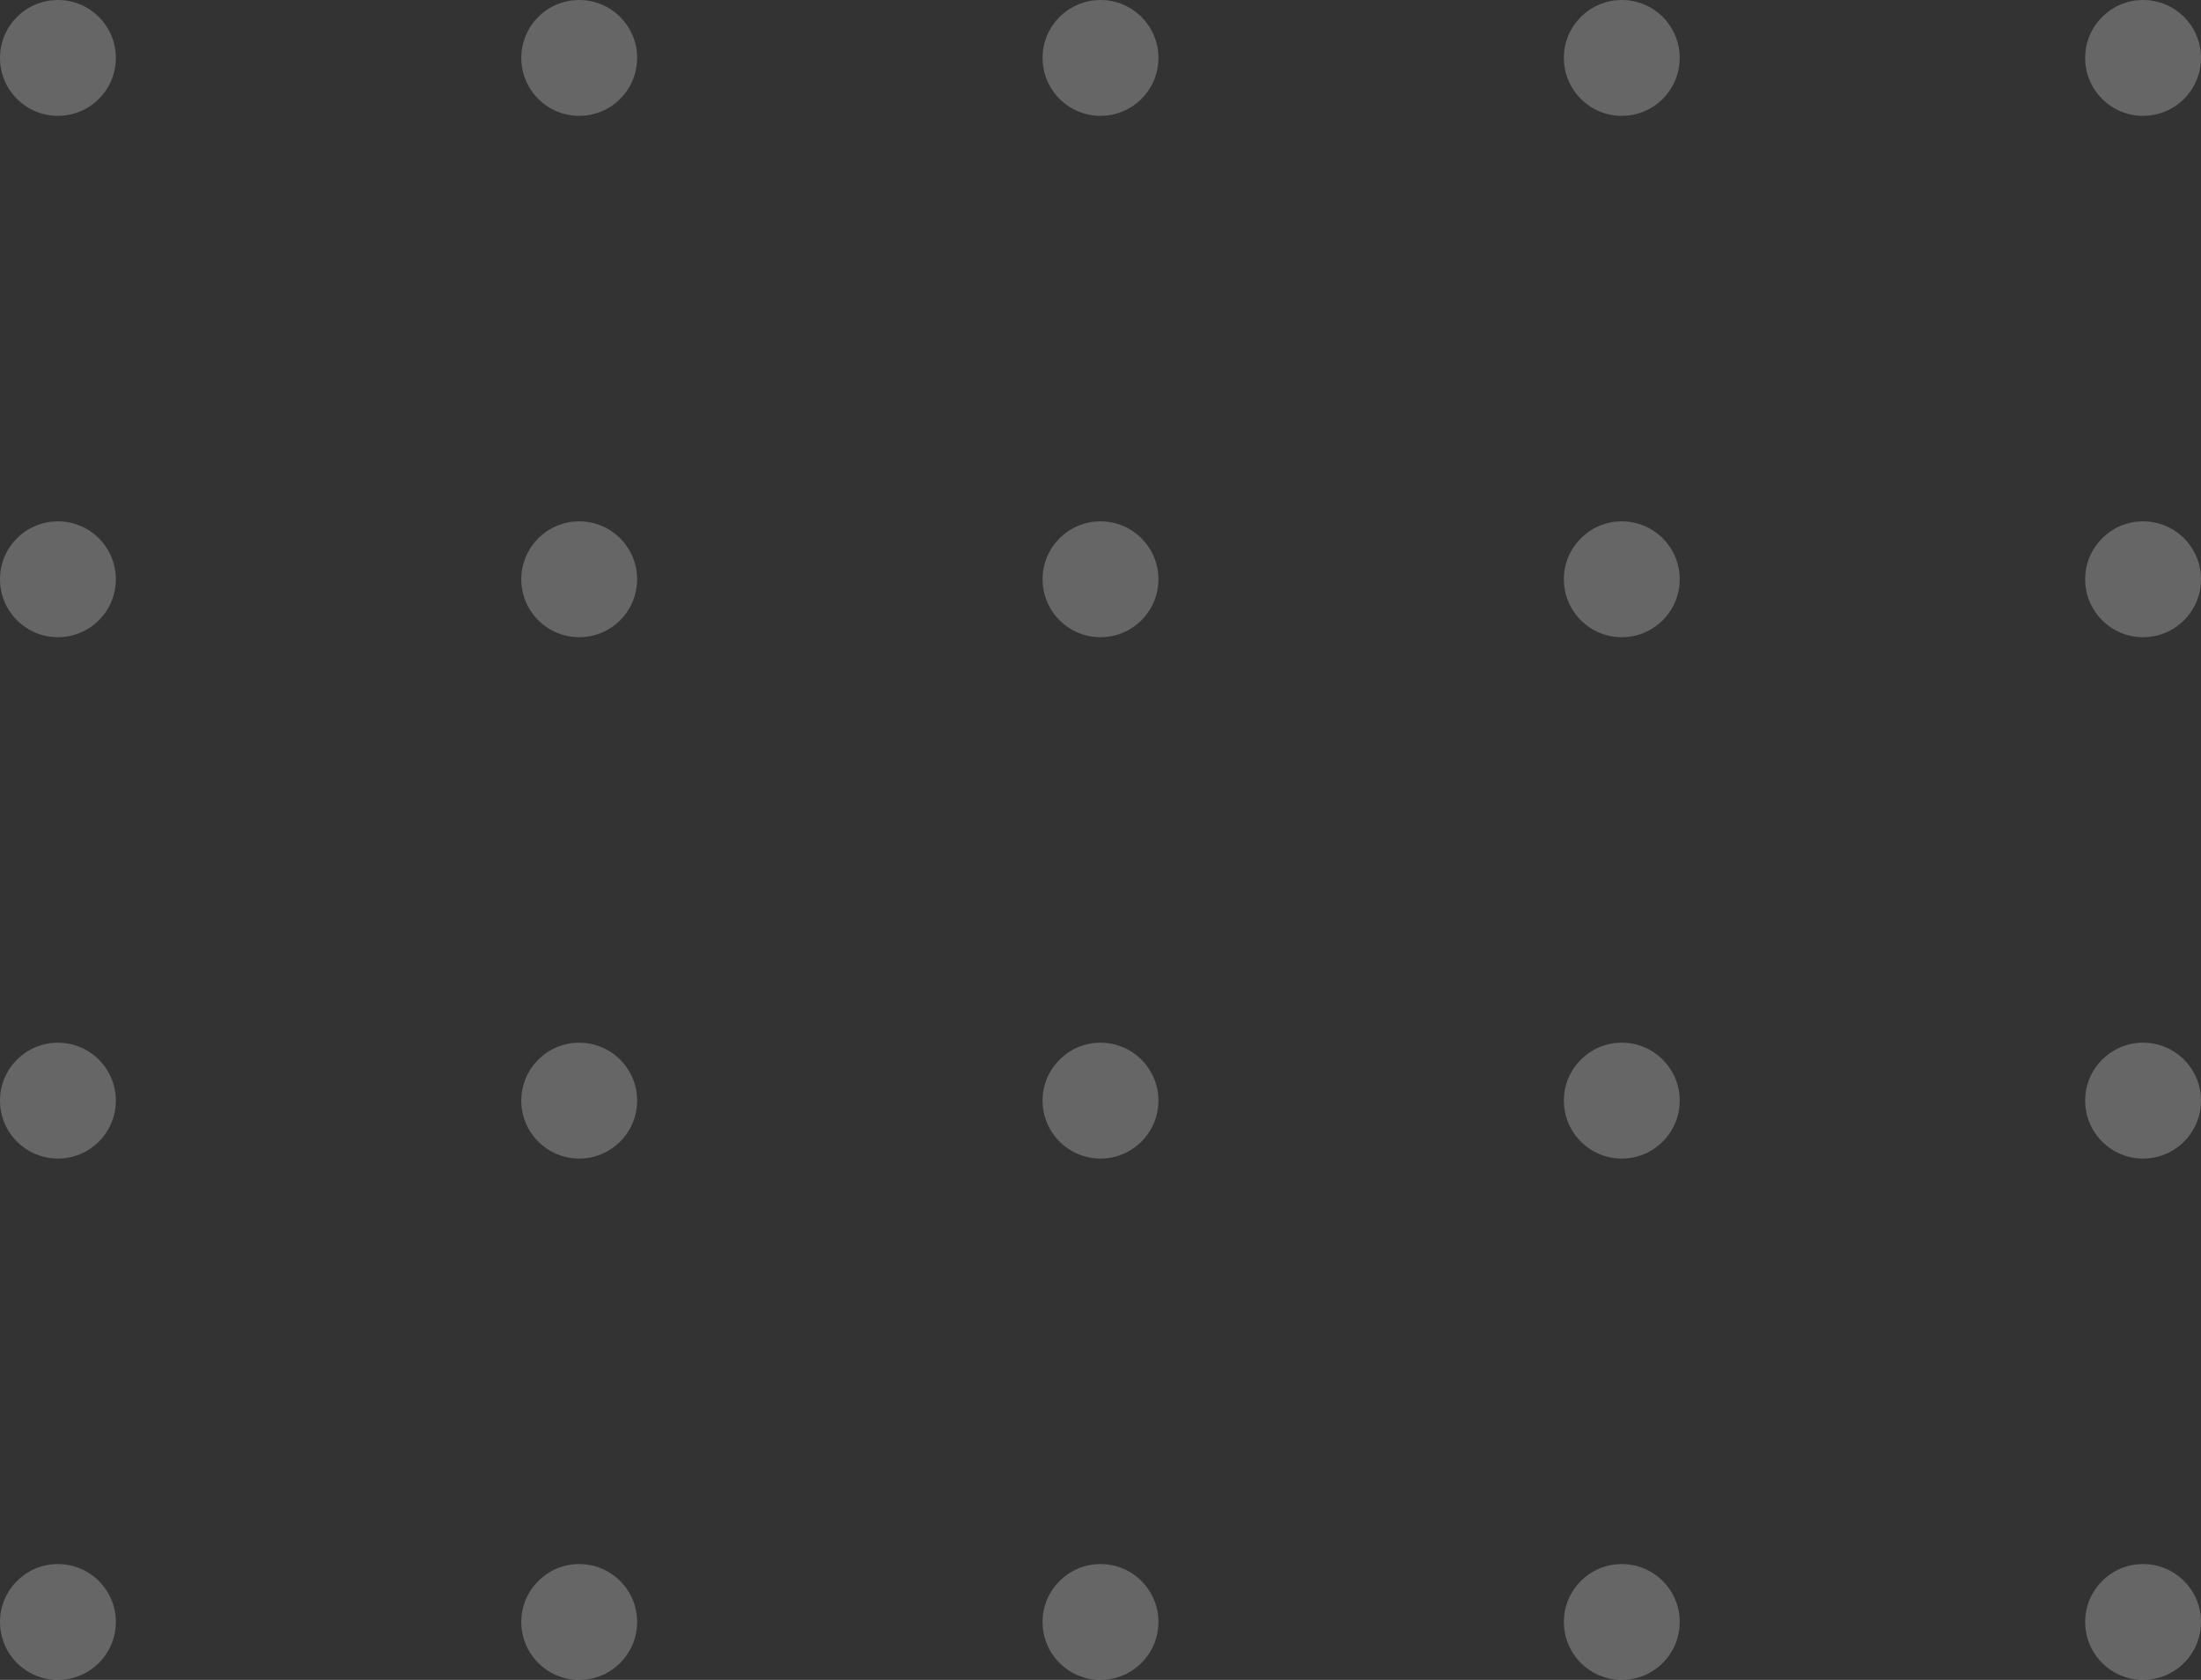 <svg width="38" height="29" viewBox="0 0 38 29" fill="none" xmlns="http://www.w3.org/2000/svg">
<rect x="0" y="0" width="38" height="29" fill="#333333" stroke="none"/>
<g opacity="0.25">
<circle cx="1" cy="1" r="1" fill="white"/>
<circle cx="10" cy="1" r="1" fill="white"/>
<circle cx="19" cy="1" r="1" fill="white"/>
<circle cx="28" cy="1" r="1" fill="white"/>
<circle cx="37" cy="1" r="1" fill="white"/>
<circle cx="1" cy="10" r="1" fill="white"/>
<circle cx="10" cy="10" r="1" fill="white"/>
<circle cx="19" cy="10" r="1" fill="white"/>
<circle cx="28" cy="10" r="1" fill="white"/>
<circle cx="37" cy="10" r="1" fill="white"/>
<circle cx="1" cy="19" r="1" fill="white"/>
<circle cx="10" cy="19" r="1" fill="white"/>
<circle cx="19" cy="19" r="1" fill="white"/>
<circle cx="28" cy="19" r="1" fill="white"/>
<circle cx="37" cy="19" r="1" fill="white"/>
<circle cx="1" cy="28" r="1" fill="white"/>
<circle cx="10" cy="28" r="1" fill="white"/>
<circle cx="19" cy="28" r="1" fill="white"/>
<circle cx="28" cy="28" r="1" fill="white"/>
<circle cx="37" cy="28" r="1" fill="white"/>
</g>
</svg>

